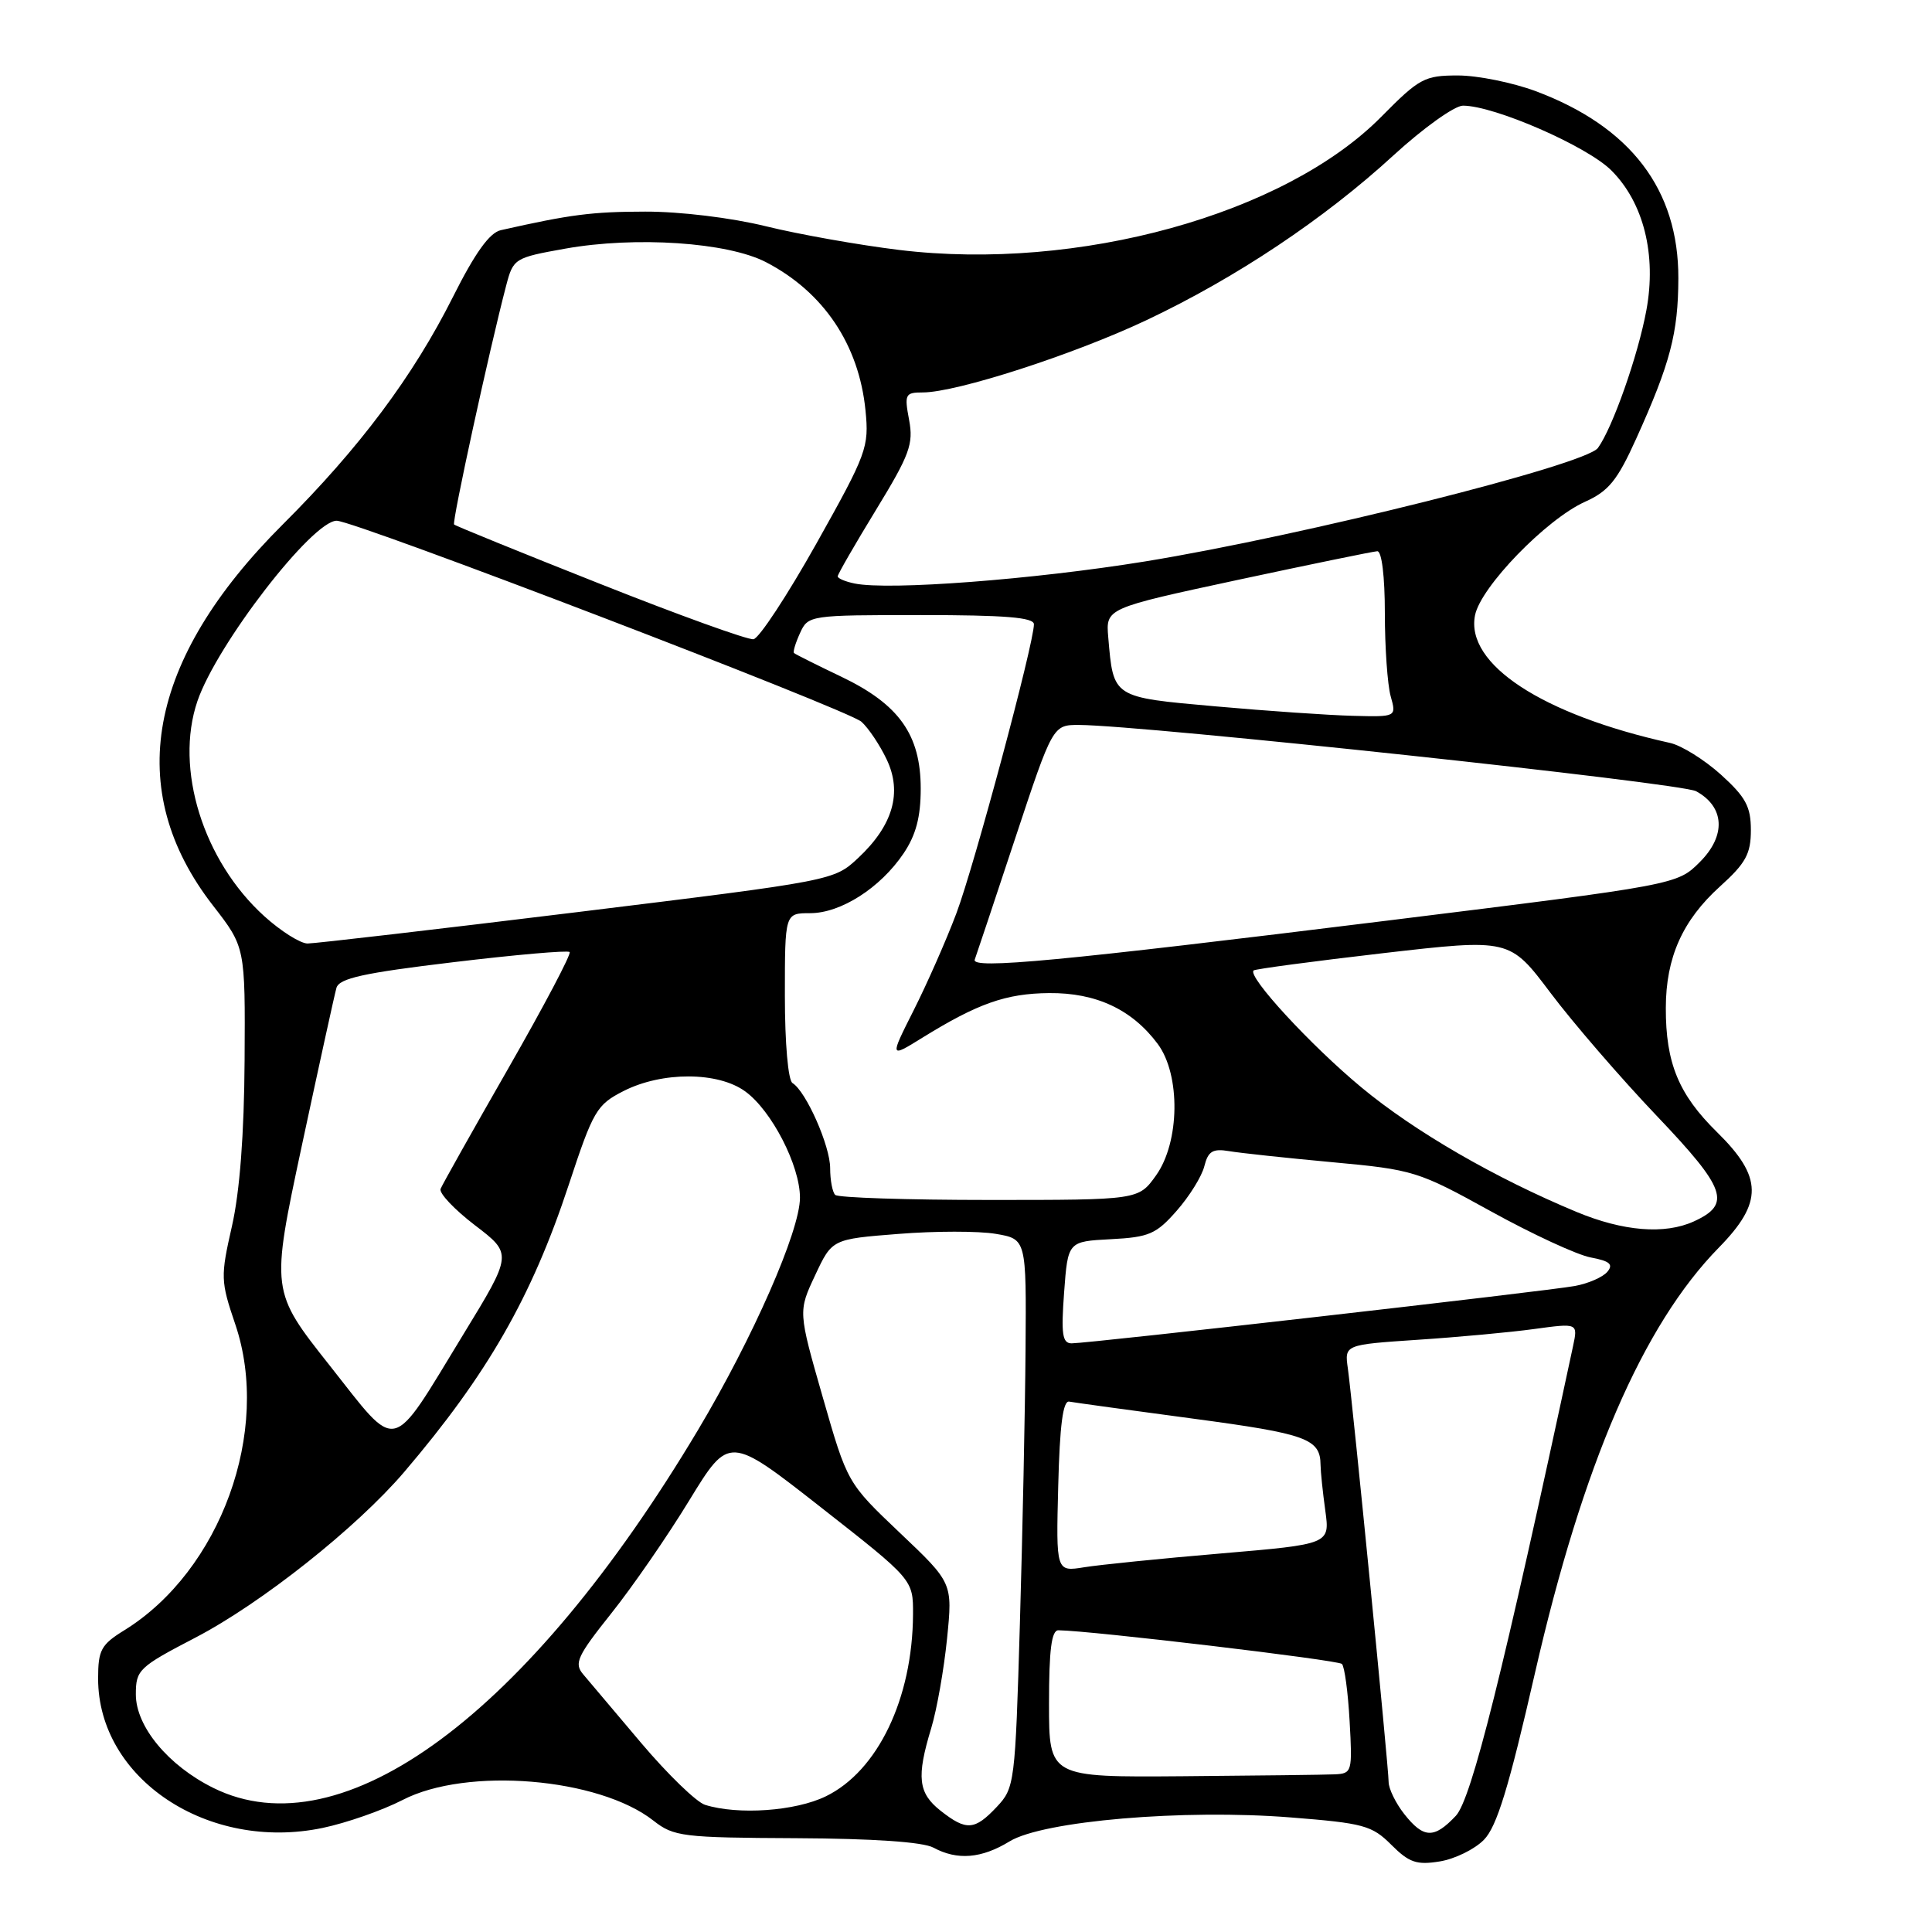 <?xml version="1.0" encoding="UTF-8" standalone="no"?>
<!DOCTYPE svg PUBLIC "-//W3C//DTD SVG 1.1//EN" "http://www.w3.org/Graphics/SVG/1.1/DTD/svg11.dtd" >
<svg xmlns="http://www.w3.org/2000/svg" xmlns:xlink="http://www.w3.org/1999/xlink" version="1.1" viewBox="0 0 256 256">
 <g >
 <path fill="currentColor"
d=" M 196.63 243.78 C 198.34 242.03 199.92 236.88 203.38 221.73 C 209.72 194.03 217.69 175.58 227.75 165.32 C 233.64 159.32 233.58 155.97 227.51 150.01 C 222.43 145.02 220.71 140.85 220.73 133.55 C 220.74 126.88 222.94 121.95 227.92 117.45 C 231.32 114.38 232.00 113.14 232.00 110.00 C 232.00 106.88 231.32 105.62 228.03 102.64 C 225.84 100.67 222.80 98.77 221.28 98.44 C 204.36 94.69 194.15 88.01 195.45 81.52 C 196.20 77.77 204.89 68.80 210.02 66.49 C 213.16 65.08 214.31 63.65 216.80 58.14 C 221.32 48.14 222.37 44.14 222.39 36.89 C 222.43 25.13 216.08 16.79 203.49 12.08 C 200.43 10.94 195.79 10.00 193.18 10.00 C 188.75 10.00 188.07 10.37 183.04 15.46 C 170.25 28.41 142.84 35.99 119.15 33.12 C 113.82 32.47 105.87 31.06 101.48 29.98 C 96.89 28.85 90.10 28.03 85.50 28.04 C 78.45 28.05 75.58 28.42 66.36 30.50 C 64.87 30.83 62.94 33.52 60.04 39.30 C 54.74 49.86 47.65 59.34 37.47 69.49 C 19.46 87.45 16.31 104.66 28.23 120.00 C 32.50 125.50 32.50 125.50 32.41 140.50 C 32.35 150.31 31.77 157.92 30.73 162.49 C 29.21 169.18 29.23 169.75 31.18 175.49 C 35.96 189.60 29.23 208.13 16.47 216.02 C 13.39 217.92 13.00 218.64 13.00 222.42 C 13.00 235.69 27.57 245.38 42.75 242.21 C 45.91 241.55 50.68 239.88 53.34 238.51 C 61.85 234.10 79.34 235.55 86.59 241.25 C 89.28 243.36 90.43 243.50 105.47 243.57 C 115.72 243.62 122.29 244.07 123.68 244.82 C 126.85 246.53 130.05 246.27 133.78 243.99 C 138.22 241.28 156.85 239.69 171.03 240.82 C 180.68 241.58 181.79 241.88 184.35 244.44 C 186.71 246.80 187.71 247.15 190.77 246.65 C 192.76 246.33 195.40 245.04 196.63 243.78 Z  M 186.07 240.37 C 184.93 238.92 184.00 237.00 184.00 236.12 C 184.00 234.18 179.23 185.87 178.60 181.34 C 178.15 178.18 178.15 178.18 187.83 177.53 C 193.15 177.18 200.11 176.54 203.30 176.10 C 209.09 175.31 209.09 175.31 208.43 178.40 C 199.18 221.57 194.98 238.39 192.91 240.60 C 190.02 243.67 188.64 243.62 186.07 240.37 Z  M 124.63 239.93 C 121.66 237.59 121.42 235.48 123.39 229.00 C 124.14 226.53 125.08 221.18 125.49 217.12 C 126.23 209.74 126.23 209.74 119.25 203.12 C 112.28 196.50 112.28 196.50 109.02 185.14 C 105.76 173.77 105.76 173.77 108.01 168.98 C 110.25 164.19 110.25 164.19 119.05 163.50 C 123.89 163.11 129.69 163.11 131.93 163.49 C 136.00 164.18 136.00 164.18 135.89 178.84 C 135.83 186.90 135.49 203.25 135.14 215.17 C 134.52 236.31 134.44 236.91 132.08 239.42 C 129.14 242.54 128.05 242.62 124.63 239.93 Z  M 93.42 239.15 C 92.28 238.79 88.49 235.12 85.00 231.00 C 81.52 226.88 78.04 222.76 77.27 221.85 C 76.04 220.40 76.49 219.44 80.99 213.79 C 83.80 210.27 88.47 203.51 91.35 198.78 C 96.61 190.19 96.61 190.19 108.80 199.75 C 121.00 209.31 121.00 209.31 120.98 213.91 C 120.92 225.06 116.31 234.67 109.43 238.02 C 105.40 239.99 97.80 240.52 93.42 239.15 Z  M 28.27 236.91 C 22.29 233.95 18.00 228.77 18.00 224.52 C 18.00 221.27 18.38 220.90 25.88 217.00 C 34.62 212.45 47.23 202.45 53.54 195.07 C 64.58 182.12 70.44 171.91 75.36 157.00 C 78.61 147.14 79.06 146.38 82.64 144.56 C 87.74 141.97 95.15 141.99 98.75 144.62 C 102.25 147.16 106.00 154.45 106.00 158.70 C 106.00 163.09 99.78 177.25 92.49 189.48 C 69.96 227.22 45.38 245.38 28.27 236.91 Z  M 139.00 225.75 C 139.00 218.61 139.33 216.00 140.25 216.02 C 144.57 216.07 177.29 219.96 177.81 220.48 C 178.16 220.82 178.62 224.23 178.83 228.05 C 179.21 234.78 179.15 235.00 176.86 235.11 C 175.56 235.17 166.51 235.28 156.75 235.36 C 139.00 235.50 139.00 235.50 139.00 225.75 Z  M 140.22 196.89 C 140.42 188.88 140.85 185.57 141.67 185.72 C 142.31 185.84 149.71 186.86 158.11 187.98 C 173.15 189.99 174.95 190.64 174.98 194.11 C 174.99 195.00 175.27 197.72 175.61 200.17 C 176.22 204.61 176.22 204.61 161.80 205.84 C 153.87 206.51 145.70 207.34 143.66 207.67 C 139.93 208.27 139.93 208.27 140.22 196.89 Z  M 43.69 180.94 C 35.88 171.07 35.88 171.07 40.00 151.78 C 42.27 141.18 44.33 131.78 44.58 130.90 C 44.95 129.63 48.16 128.92 60.04 127.50 C 68.28 126.51 75.23 125.90 75.48 126.15 C 75.73 126.39 72.07 133.32 67.36 141.55 C 62.65 149.77 58.61 156.96 58.38 157.53 C 58.15 158.09 60.20 160.26 62.93 162.35 C 67.91 166.15 67.91 166.15 61.39 176.82 C 51.59 192.89 52.89 192.58 43.69 180.94 Z  M 141.00 171.25 C 141.50 164.50 141.50 164.50 147.19 164.20 C 152.26 163.94 153.21 163.52 155.92 160.43 C 157.60 158.52 159.25 155.87 159.58 154.53 C 160.08 152.54 160.69 152.17 162.85 152.53 C 164.31 152.78 170.48 153.44 176.56 154.00 C 187.30 154.99 187.91 155.18 197.56 160.51 C 203.03 163.53 208.97 166.28 210.78 166.62 C 213.29 167.09 213.81 167.53 212.99 168.51 C 212.41 169.22 210.47 170.07 208.68 170.40 C 205.09 171.07 144.40 177.99 142.00 178.00 C 140.77 178.00 140.59 176.81 141.00 171.25 Z  M 208.91 160.59 C 198.08 156.09 187.42 149.92 180.40 144.09 C 173.69 138.53 165.25 129.37 166.11 128.59 C 166.32 128.40 174.05 127.37 183.27 126.30 C 200.04 124.37 200.04 124.37 205.45 131.56 C 208.42 135.51 214.75 142.84 219.51 147.84 C 228.75 157.54 229.45 159.56 224.43 161.85 C 220.58 163.60 215.09 163.16 208.91 160.59 Z  M 110.67 158.33 C 110.30 157.97 110.00 156.37 110.00 154.79 C 110.00 151.83 106.81 144.62 105.01 143.51 C 104.43 143.15 104.00 138.26 104.00 131.94 C 104.00 121.00 104.00 121.00 107.35 121.00 C 111.41 121.00 116.65 117.65 119.73 113.08 C 121.37 110.64 122.00 108.26 122.00 104.50 C 122.00 97.36 119.14 93.33 111.46 89.66 C 108.18 88.09 105.37 86.69 105.21 86.53 C 105.05 86.38 105.41 85.19 106.01 83.88 C 107.08 81.53 107.27 81.50 122.05 81.50 C 133.16 81.50 137.00 81.81 137.00 82.72 C 137.00 85.27 129.08 114.78 126.73 121.01 C 125.38 124.60 122.83 130.37 121.07 133.86 C 117.88 140.19 117.88 140.19 122.19 137.52 C 129.56 132.96 133.30 131.64 139.01 131.59 C 145.23 131.53 149.99 133.75 153.40 138.32 C 156.45 142.41 156.34 151.33 153.18 155.75 C 150.86 159.00 150.86 159.00 131.10 159.00 C 120.23 159.00 111.03 158.70 110.67 158.33 Z  M 129.16 127.15 C 129.35 126.65 131.75 119.44 134.50 111.14 C 139.50 96.05 139.50 96.05 143.00 96.06 C 151.57 96.11 222.73 103.74 224.74 104.84 C 228.53 106.90 228.74 110.72 225.25 114.21 C 222.24 117.23 222.24 117.23 183.87 121.98 C 140.30 127.37 128.66 128.47 129.16 127.15 Z  M 35.04 121.42 C 26.91 114.07 23.11 101.85 26.16 92.90 C 28.73 85.38 41.38 69.00 44.61 69.00 C 47.01 69.00 112.39 94.04 114.15 95.64 C 115.09 96.49 116.59 98.73 117.49 100.63 C 119.58 105.02 118.32 109.37 113.73 113.67 C 110.50 116.69 110.50 116.69 76.50 120.86 C 57.80 123.15 41.71 125.02 40.75 125.02 C 39.79 125.01 37.22 123.39 35.04 121.42 Z  M 161.11 93.60 C 147.36 92.38 147.54 92.49 146.85 84.45 C 146.52 80.60 146.52 80.60 164.01 76.84 C 173.63 74.78 181.95 73.07 182.50 73.04 C 183.09 73.02 183.50 76.39 183.50 81.25 C 183.50 85.79 183.85 90.74 184.27 92.25 C 185.04 95.00 185.04 95.00 179.27 94.85 C 176.10 94.77 167.92 94.21 161.11 93.60 Z  M 79.50 77.36 C 69.05 73.22 60.35 69.68 60.17 69.50 C 59.86 69.20 64.85 46.30 67.07 37.84 C 68.01 34.25 68.17 34.15 74.88 32.95 C 84.22 31.28 96.41 32.10 101.50 34.74 C 109.13 38.70 113.81 45.67 114.68 54.36 C 115.17 59.26 114.87 60.08 108.19 72.00 C 104.33 78.88 100.58 84.59 99.84 84.70 C 99.10 84.81 89.95 81.51 79.50 77.36 Z  M 113.25 77.32 C 112.01 77.07 111.00 76.64 111.00 76.37 C 111.00 76.09 113.28 72.14 116.07 67.57 C 120.54 60.25 121.06 58.84 120.46 55.64 C 119.82 52.24 119.94 52.00 122.28 52.00 C 126.74 52.00 142.27 46.98 151.90 42.43 C 163.77 36.82 175.47 29.01 184.66 20.57 C 188.60 16.96 192.74 14.00 193.85 14.00 C 198.00 14.00 210.30 19.37 213.51 22.58 C 217.79 26.85 219.52 33.76 218.15 41.13 C 217.04 47.13 213.67 56.70 211.73 59.36 C 210.08 61.61 172.60 71.00 151.69 74.40 C 136.93 76.79 117.81 78.25 113.25 77.32 Z "/>
</g>
</svg>